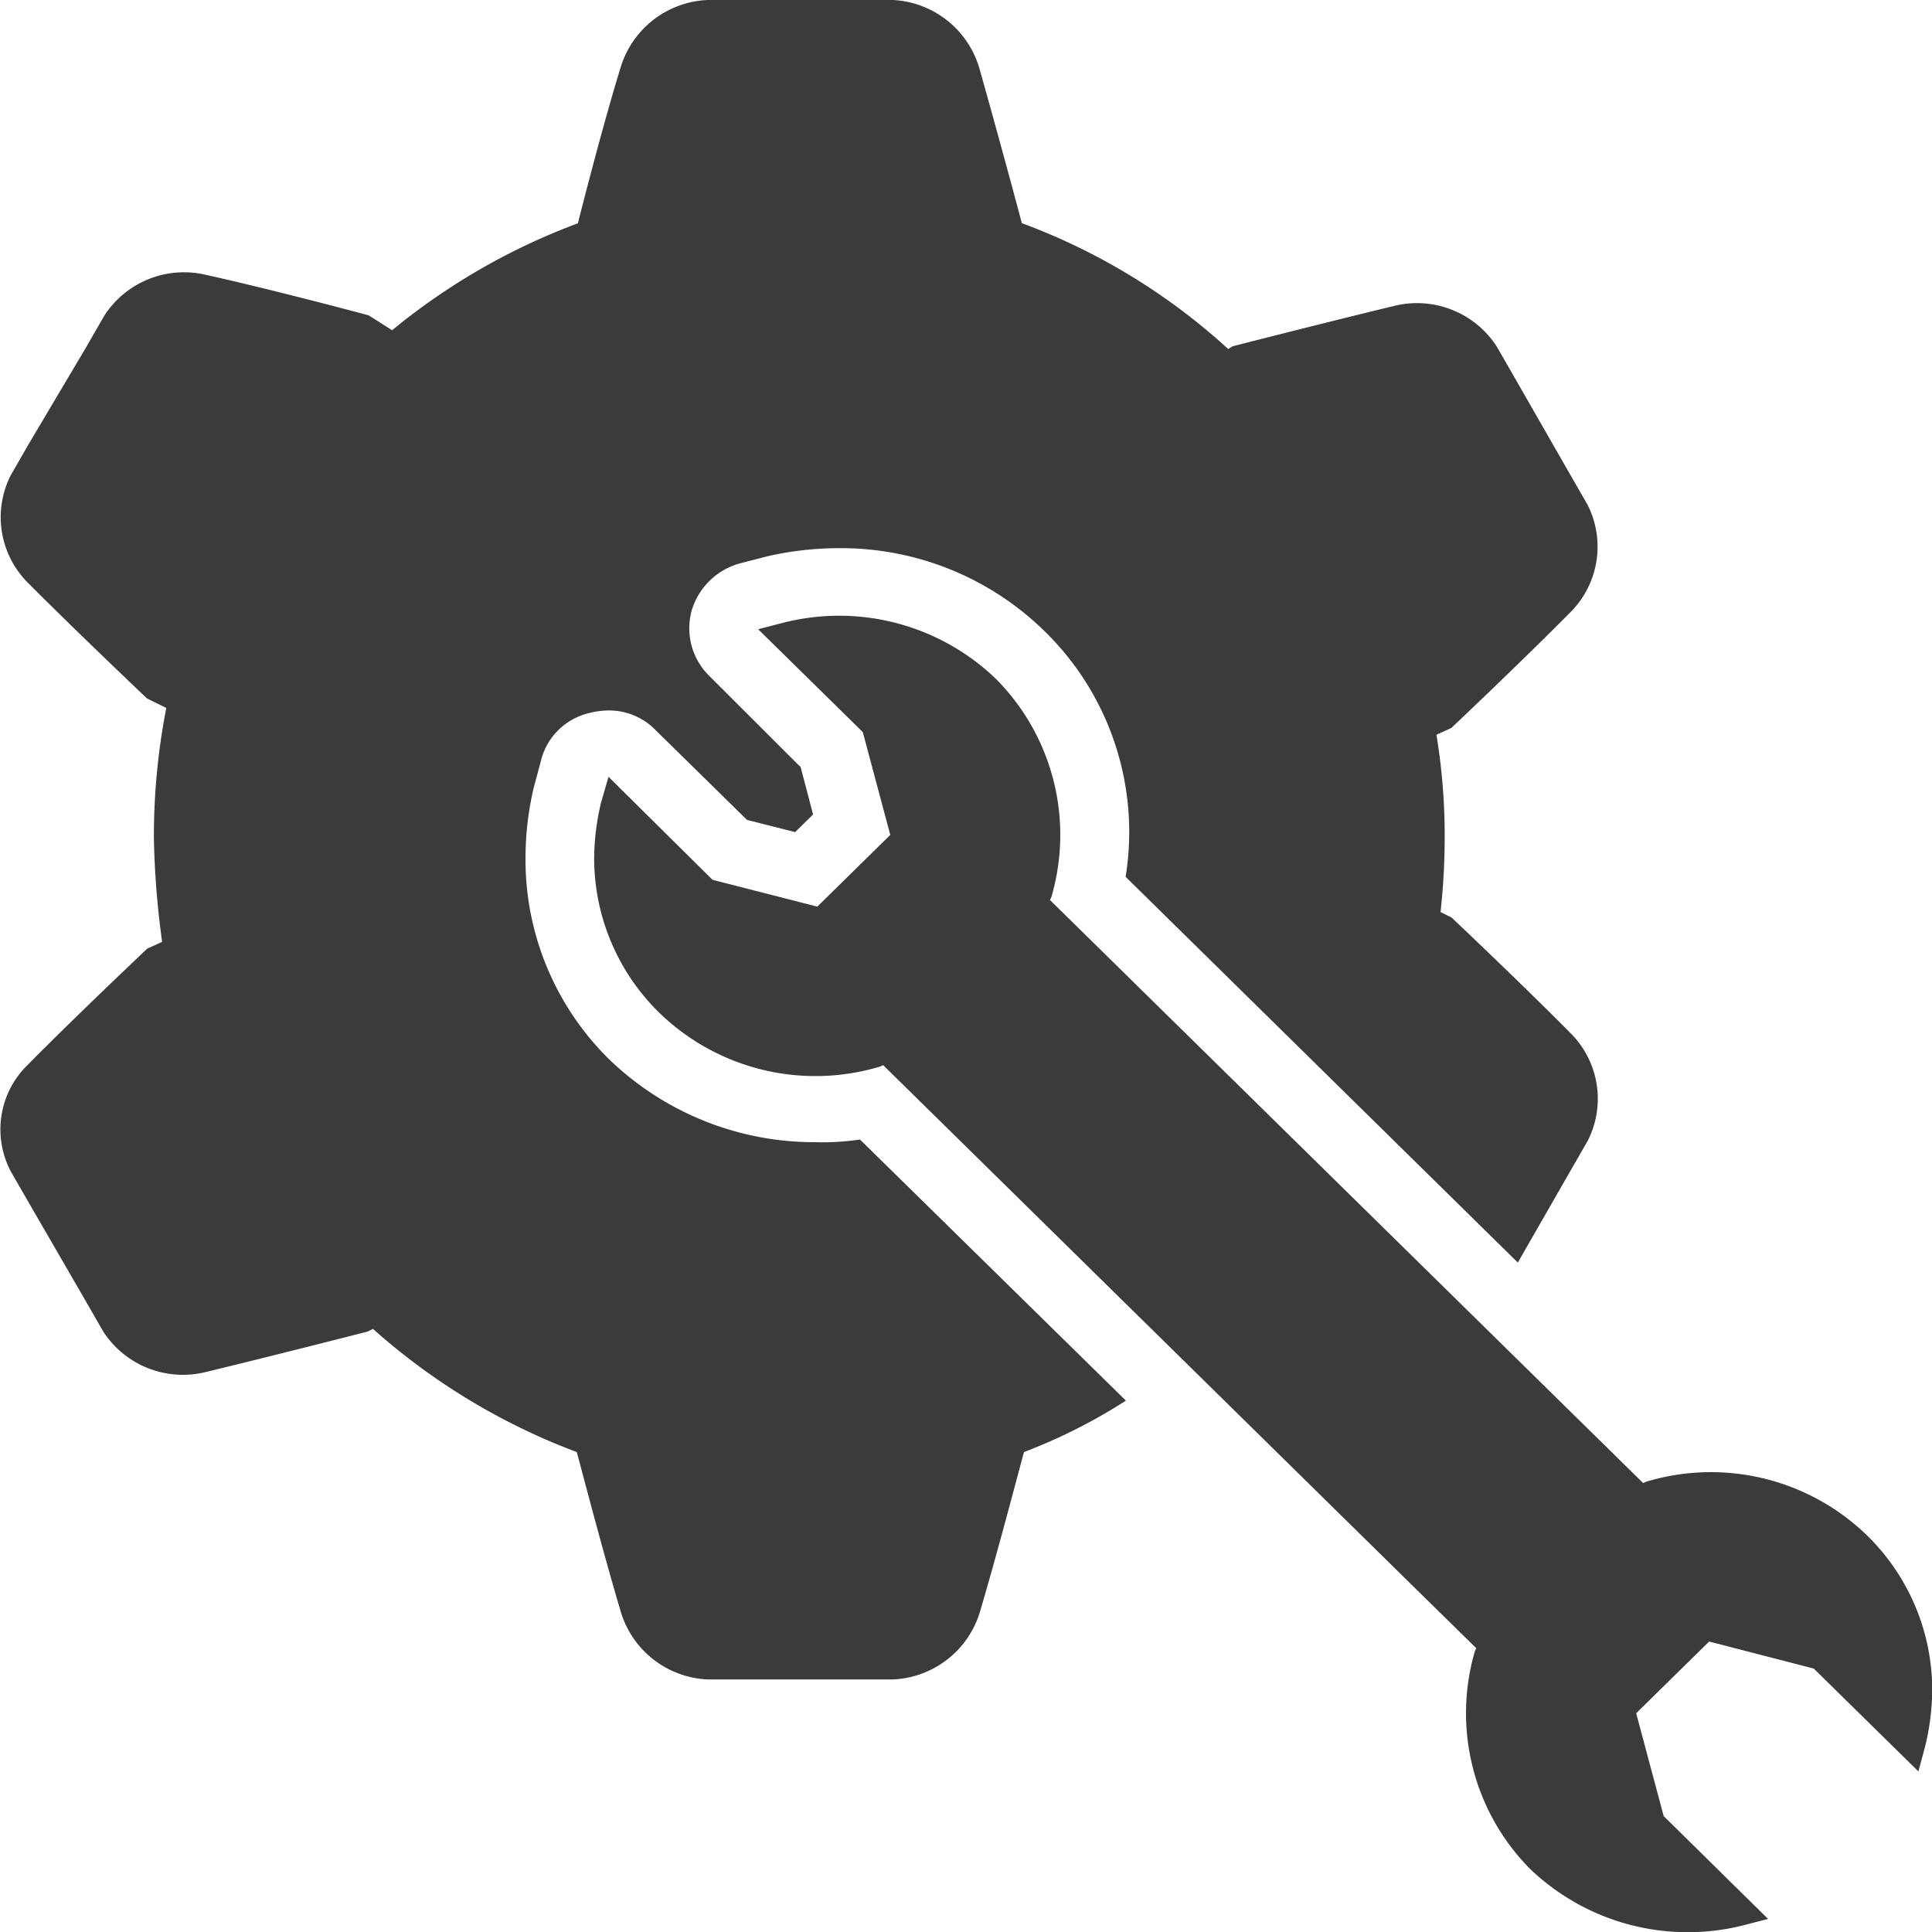 <svg xmlns="http://www.w3.org/2000/svg" viewBox="0 0 26 26">
  <defs>
    <style>
      .cls-1 {
        fill: #3b3b3b;
      }
    </style>
  </defs>
  <g id="icon-number-6" transform="translate(-83.691)">
    <path id="패스_180" data-name="패스 180" class="cls-1" d="M90.566,4.637l-.352.091,1.408,1.384.37,1.384-.982.965L89.6,8.1,88.2,6.714,88.1,7.06a3.3,3.3,0,0,0-.093.747,2.911,2.911,0,0,0,.87,2.076,3.017,3.017,0,0,0,2.982.729l.037-.018h0l7.168,7.048h0l.815.8-.019.036a2.979,2.979,0,0,0,.741,2.932,3.069,3.069,0,0,0,2.852.765l.352-.091L102.4,20.7l-.37-1.384.982-.965,1.408.364,1.408,1.384.093-.346a3.3,3.3,0,0,0,.093-.747,2.911,2.911,0,0,0-.87-2.076,3.017,3.017,0,0,0-2.982-.729l-.037.018-.13-.127h0L94.14,8.371h0l.019-.036A2.979,2.979,0,0,0,93.418,5.4,3.044,3.044,0,0,0,90.566,4.637Z" transform="translate(3.68 3.74)"/>
    <g id="그룹_66" data-name="그룹 66" transform="translate(83.692 0)">
      <path id="패스_182" data-name="패스 182" class="cls-1" d="M95.264,15.335a3.443,3.443,0,0,1-.611.036,3.977,3.977,0,0,1-2.76-1.111,3.768,3.768,0,0,1-1.13-2.714,4.133,4.133,0,0,1,.111-.947l.093-.346a.874.874,0,0,1,.648-.656,1.11,1.11,0,0,1,.259-.036.876.876,0,0,1,.648.273l1.222,1.2.648.164.241-.237-.167-.637-1.222-1.22A.9.9,0,0,1,93,8.214a.934.934,0,0,1,.667-.637l.352-.091a4.339,4.339,0,0,1,.963-.109,3.912,3.912,0,0,1,2.76,1.111A3.776,3.776,0,0,1,98.839,11.8l5.278,5.191.7-1.22.241-.419a1.247,1.247,0,0,0-.222-1.439c-.648-.656-1.611-1.566-1.611-1.566l-.148-.073a9.165,9.165,0,0,0,.056-1.02,8.325,8.325,0,0,0-.111-1.366l.2-.091s.945-.892,1.611-1.566a1.247,1.247,0,0,0,.222-1.439l-.241-.419-.741-1.293-.241-.419a1.278,1.278,0,0,0-1.371-.546c-.908.219-2.185.546-2.185.546l-.056.036a8.465,8.465,0,0,0-2.778-1.694c-.056-.219-.352-1.311-.574-2.094A1.28,1.28,0,0,0,95.709,0h-2.5a1.28,1.28,0,0,0-1.167.911c-.241.783-.519,1.876-.574,2.094a8.73,8.73,0,0,0-2.5,1.439l-.315-.2S87.374,3.9,86.467,3.7a1.277,1.277,0,0,0-1.371.546l-.241.419-.778,1.311-.241.419a1.247,1.247,0,0,0,.222,1.439C84.707,8.487,85.67,9.4,85.67,9.4l.259.127a9.035,9.035,0,0,0-.167,1.748,11.62,11.62,0,0,0,.111,1.4l-.2.091s-.945.892-1.611,1.566a1.211,1.211,0,0,0-.222,1.439l.241.419.759,1.311.241.419a1.277,1.277,0,0,0,1.371.546c.908-.219,2.185-.546,2.185-.546l.074-.036a8.721,8.721,0,0,0,2.741,1.657c.019.055.333,1.275.593,2.149a1.28,1.28,0,0,0,1.167.911h2.5a1.28,1.28,0,0,0,1.167-.911c.259-.874.574-2.094.593-2.149a7.409,7.409,0,0,0,1.371-.692Z" transform="translate(-83.692 0)"/>
    </g>
  </g>
</svg>
